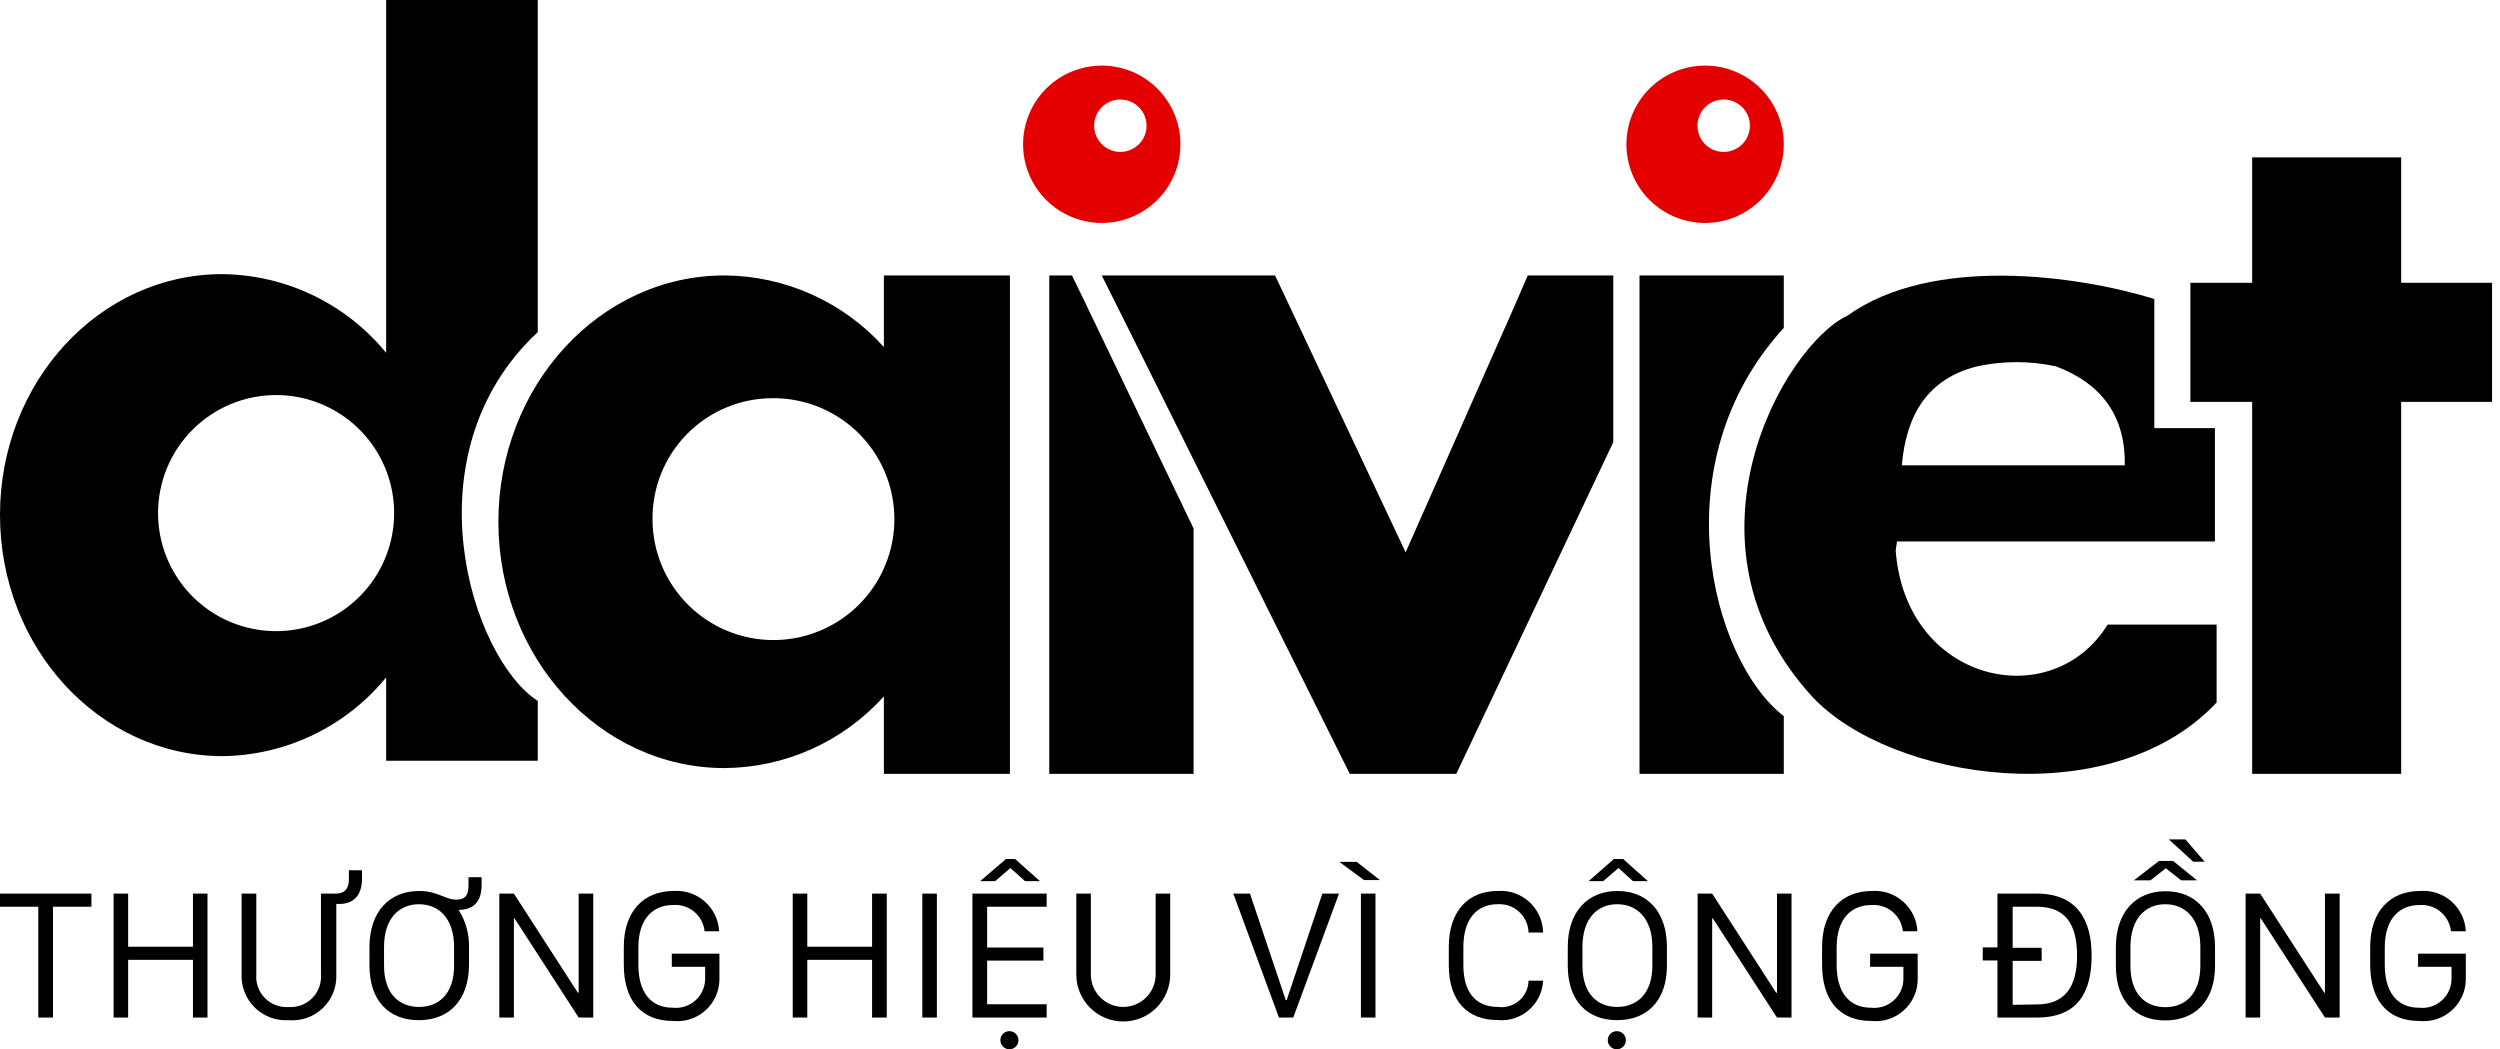<svg width="274" height="115" viewBox="0 0 274 115" fill="none" xmlns="http://www.w3.org/2000/svg">
<path fill-rule="evenodd" clip-rule="evenodd" d="M30.26 43.298C32.819 43.298 35.32 44.057 37.448 45.479C39.575 46.9 41.234 48.921 42.213 51.285C43.192 53.649 43.448 56.25 42.949 58.76C42.45 61.27 41.218 63.575 39.408 65.384C37.599 67.194 35.294 68.426 32.784 68.925C30.274 69.424 27.673 69.168 25.309 68.189C22.945 67.21 20.924 65.551 19.503 63.424C18.081 61.296 17.322 58.795 17.322 56.236C17.322 52.805 18.685 49.514 21.111 47.088C23.538 44.661 26.829 43.298 30.26 43.298ZM24.352 30.044C27.796 30.078 31.19 30.869 34.295 32.359C37.4 33.849 40.14 36.004 42.321 38.669V0H58.938V36.398C44.563 49.81 51.665 72.135 58.938 76.821V83.376H42.321V74.248C40.139 76.913 37.399 79.067 34.294 80.557C31.19 82.047 27.796 82.838 24.352 82.873C10.896 82.83 0 71.014 0 56.437C0 41.861 10.896 30.044 24.352 30.044Z" fill="black"/>
<path fill-rule="evenodd" clip-rule="evenodd" d="M84.583 43.643C87.212 43.606 89.793 44.352 91.997 45.785C94.201 47.219 95.929 49.276 96.96 51.694C97.992 54.113 98.282 56.783 97.792 59.367C97.302 61.95 96.054 64.329 94.208 66.201C92.362 68.073 90.001 69.354 87.425 69.881C84.849 70.408 82.175 70.157 79.742 69.159C77.309 68.162 75.228 66.463 73.763 64.28C72.298 62.096 71.516 59.526 71.516 56.897C71.503 55.169 71.83 53.455 72.48 51.853C73.13 50.251 74.089 48.793 75.302 47.562C76.516 46.331 77.96 45.351 79.553 44.679C81.145 44.006 82.855 43.654 84.583 43.643ZM79.408 30.188C82.705 30.21 85.961 30.919 88.969 32.27C91.976 33.622 94.668 35.586 96.874 38.037V30.188H110.688V84.814H96.874V76.318C94.669 78.771 91.977 80.737 88.97 82.091C85.963 83.445 82.706 84.157 79.408 84.181C65.723 84.181 54.625 72.092 54.625 57.185C54.625 42.278 65.723 30.188 79.408 30.188Z" fill="black"/>
<path fill-rule="evenodd" clip-rule="evenodd" d="M246.837 17.25H263.167V30.993H273.129V44.045H263.167V84.814H246.837V44.045H240.066V30.993H246.837V17.25Z" fill="black"/>
<path fill-rule="evenodd" clip-rule="evenodd" d="M179.69 30.188H195.503V35.938C181.904 50.802 187.596 72.379 195.503 78.489V84.814H179.69V30.188Z" fill="black"/>
<path fill-rule="evenodd" clip-rule="evenodd" d="M208.441 51.004H232.879C232.965 45.704 230.449 42.086 225.332 40.15C222.489 39.537 219.549 39.537 216.707 40.15C211.402 41.473 208.93 45.282 208.441 51.004ZM236.113 32.761V46.921H242.755V59.341H207.909L207.765 60.333C208.872 74.895 224.929 78.317 230.996 68.455H242.941V76.994C231.441 89.27 207.276 85.547 198.666 76.405C183.097 59.456 195.589 37.807 202.475 34.601C211.776 27.931 227.732 30.188 236.099 32.761H236.113Z" fill="black"/>
<path fill-rule="evenodd" clip-rule="evenodd" d="M115.001 84.814H130.814V57.918L118.739 32.761L117.488 30.188H115.001V84.814Z" fill="black"/>
<path d="M176.815 48.459L159.608 84.814H147.936L123.512 35.708L120.752 30.188H139.742L140.475 31.726L154.059 60.534L166.106 33.279L167.443 30.188H176.815V48.459Z" fill="black"/>
<path fill-rule="evenodd" clip-rule="evenodd" d="M124.82 15.813C124.418 16.214 123.906 16.488 123.348 16.599C122.791 16.709 122.213 16.652 121.687 16.434C121.162 16.217 120.713 15.848 120.398 15.376C120.082 14.903 119.913 14.347 119.913 13.778C119.913 13.21 120.082 12.654 120.398 12.182C120.713 11.709 121.162 11.34 121.687 11.123C122.213 10.905 122.791 10.848 123.348 10.959C123.906 11.069 124.418 11.343 124.82 11.745C125.088 12.011 125.3 12.329 125.444 12.678C125.589 13.027 125.664 13.401 125.664 13.778C125.664 14.156 125.589 14.53 125.444 14.88C125.3 15.229 125.088 15.546 124.82 15.813ZM120.752 7.188C119.046 7.188 117.379 7.693 115.96 8.641C114.542 9.589 113.436 10.936 112.784 12.512C112.131 14.088 111.96 15.822 112.293 17.495C112.625 19.168 113.447 20.705 114.653 21.912C115.859 23.118 117.396 23.939 119.069 24.272C120.743 24.605 122.477 24.434 124.053 23.781C125.629 23.128 126.976 22.023 127.924 20.605C128.871 19.186 129.377 17.518 129.377 15.813C129.377 13.525 128.469 11.331 126.851 9.714C125.233 8.096 123.04 7.188 120.752 7.188Z" fill="#E50000"/>
<path fill-rule="evenodd" clip-rule="evenodd" d="M190.946 15.813C190.544 16.214 190.031 16.488 189.474 16.599C188.916 16.709 188.338 16.652 187.813 16.434C187.288 16.217 186.839 15.848 186.523 15.376C186.207 14.903 186.039 14.347 186.039 13.778C186.039 13.21 186.207 12.654 186.523 12.182C186.839 11.709 187.288 11.34 187.813 11.123C188.338 10.905 188.916 10.848 189.474 10.959C190.031 11.069 190.544 11.343 190.946 11.745C191.213 12.011 191.425 12.329 191.57 12.678C191.715 13.027 191.789 13.401 191.789 13.778C191.789 14.156 191.715 14.53 191.57 14.88C191.425 15.229 191.213 15.546 190.946 15.813ZM186.878 7.188C185.172 7.188 183.504 7.693 182.086 8.641C180.667 9.589 179.562 10.936 178.909 12.512C178.256 14.088 178.085 15.822 178.418 17.495C178.751 19.168 179.572 20.705 180.779 21.912C181.985 23.118 183.522 23.939 185.195 24.272C186.868 24.605 188.602 24.434 190.178 23.781C191.754 23.128 193.101 22.023 194.049 20.605C194.997 19.186 195.503 17.518 195.503 15.813C195.503 13.525 194.594 11.331 192.976 9.714C191.359 8.096 189.165 7.188 186.878 7.188Z" fill="#E50000"/>
<path fill-rule="evenodd" clip-rule="evenodd" d="M4.198 111.524V99.376H0V97.939H10.02V99.376H5.808V111.524H4.198Z" fill="black"/>
<path fill-rule="evenodd" clip-rule="evenodd" d="M21.147 111.524V105.198H14.045V111.524H12.45V97.939H14.045V103.761H21.147V97.939H22.742V111.524H21.147Z" fill="black"/>
<path fill-rule="evenodd" clip-rule="evenodd" d="M26.48 106.765V97.938H28.09V106.808C28.054 107.283 28.12 107.76 28.285 108.207C28.449 108.654 28.708 109.06 29.043 109.398C29.379 109.736 29.783 109.998 30.229 110.167C30.674 110.335 31.151 110.405 31.626 110.373C32.102 110.405 32.579 110.334 33.025 110.166C33.471 109.998 33.877 109.737 34.213 109.399C34.55 109.061 34.81 108.655 34.976 108.208C35.142 107.761 35.211 107.283 35.177 106.808V97.938H36.801C37.894 97.938 38.239 97.277 38.239 96.343V95.379H39.676V96.314C39.676 97.895 38.943 99.074 37.204 99.074H36.859V106.808C36.888 107.492 36.771 108.175 36.515 108.811C36.259 109.447 35.87 110.02 35.375 110.494C34.88 110.967 34.289 111.33 33.643 111.557C32.996 111.784 32.309 111.87 31.626 111.81C30.948 111.853 30.268 111.753 29.631 111.516C28.994 111.279 28.413 110.911 27.928 110.435C27.443 109.959 27.063 109.386 26.813 108.754C26.564 108.121 26.45 107.444 26.48 106.765Z" fill="black"/>
<path fill-rule="evenodd" clip-rule="evenodd" d="M42.091 105.832C42.091 108.937 43.758 110.36 45.929 110.36C48.1 110.36 49.767 108.922 49.767 105.832V103.79C49.767 100.671 48.1 99.104 45.929 99.104C43.758 99.104 42.091 100.628 42.091 103.79V105.832ZM45.9 111.812C42.623 111.812 40.495 109.684 40.495 105.832V103.79C40.495 99.923 42.68 97.652 45.943 97.652C47.956 97.652 48.818 98.601 49.983 98.601C51.147 98.601 51.348 97.939 51.348 97.005V96.143H52.786V96.976C52.786 98.802 51.909 99.722 50.27 99.722C51.021 100.919 51.415 102.305 51.406 103.718V105.76C51.363 109.684 49.178 111.812 45.9 111.812Z" fill="black"/>
<path fill-rule="evenodd" clip-rule="evenodd" d="M54.726 111.524V97.939H56.322L63.337 108.807H63.423V97.939H65.019V111.524H63.423L56.394 100.656H56.322V111.524H54.726Z" fill="black"/>
<path fill-rule="evenodd" clip-rule="evenodd" d="M77.224 102.065C77.137 101.23 76.728 100.463 76.083 99.926C75.439 99.389 74.611 99.125 73.774 99.189C71.719 99.189 69.965 100.526 69.965 103.847V105.73C69.965 108.692 71.273 110.445 73.731 110.445C74.167 110.493 74.608 110.451 75.027 110.321C75.446 110.191 75.834 109.977 76.167 109.691C76.5 109.405 76.77 109.055 76.962 108.66C77.154 108.266 77.263 107.836 77.282 107.398V105.96H73.63V104.523H78.849V107.398C78.836 108.036 78.691 108.665 78.423 109.244C78.155 109.824 77.77 110.341 77.292 110.764C76.813 111.187 76.253 111.506 75.645 111.701C75.037 111.896 74.395 111.963 73.76 111.897C70.195 111.897 68.369 109.54 68.369 105.73V103.761C68.369 99.865 70.569 97.651 73.817 97.651C74.437 97.606 75.059 97.686 75.648 97.884C76.236 98.083 76.779 98.397 77.245 98.808C77.711 99.219 78.09 99.718 78.361 100.277C78.631 100.837 78.787 101.444 78.82 102.065H77.224Z" fill="black"/>
<path fill-rule="evenodd" clip-rule="evenodd" d="M95.58 111.524V105.198H88.479V111.524H86.883V97.939H88.479V103.761H95.58V97.939H97.19V111.524H95.58Z" fill="black"/>
<path d="M102.681 97.939H101.085V111.524H102.681V97.939Z" fill="black"/>
<path fill-rule="evenodd" clip-rule="evenodd" d="M110.69 113.018C110.883 113.029 111.069 113.097 111.224 113.213C111.38 113.328 111.498 113.487 111.564 113.669C111.631 113.851 111.642 114.048 111.598 114.237C111.553 114.425 111.455 114.596 111.314 114.729C111.173 114.862 110.996 114.951 110.806 114.985C110.615 115.019 110.419 114.996 110.241 114.92C110.063 114.843 109.911 114.716 109.805 114.555C109.698 114.393 109.641 114.204 109.641 114.01C109.638 113.874 109.664 113.739 109.717 113.614C109.769 113.489 109.848 113.376 109.946 113.283C110.045 113.189 110.162 113.118 110.29 113.072C110.418 113.027 110.554 113.008 110.69 113.018ZM110.259 94.144H111.251L113.982 96.573H112.343L110.747 95.135L109.066 96.573H107.427L110.259 94.144ZM114.715 111.523H106.579V97.939H114.715V99.376H108.189V103.847H114.356V105.284H108.189V110.071H114.715V111.523Z" fill="black"/>
<path fill-rule="evenodd" clip-rule="evenodd" d="M119.559 106.808C119.559 107.75 119.933 108.653 120.599 109.319C121.264 109.985 122.168 110.359 123.109 110.359C124.051 110.359 124.954 109.985 125.62 109.319C126.286 108.653 126.66 107.75 126.66 106.808V97.939H128.256V106.808C128.256 108.173 127.713 109.482 126.748 110.448C125.783 111.413 124.474 111.955 123.109 111.955C121.744 111.955 120.435 111.413 119.47 110.448C118.505 109.482 117.963 108.173 117.963 106.808V97.939H119.559V106.808Z" fill="black"/>
<path fill-rule="evenodd" clip-rule="evenodd" d="M140.173 111.524L135.17 97.939H136.996L140.921 109.612H141.021L144.931 97.939H146.757L141.74 111.524H140.173Z" fill="black"/>
<path fill-rule="evenodd" clip-rule="evenodd" d="M149.157 111.523V97.938H150.752V111.523H149.157ZM149.502 96.458L146.785 94.46H148.697L151.241 96.458H149.502Z" fill="black"/>
<path fill-rule="evenodd" clip-rule="evenodd" d="M160.384 105.773C160.384 108.935 161.893 110.358 164.164 110.358C164.579 110.415 165 110.384 165.401 110.266C165.802 110.149 166.174 109.947 166.492 109.676C166.809 109.404 167.066 109.068 167.245 108.691C167.423 108.313 167.52 107.901 167.528 107.483H169.124C169.094 108.102 168.938 108.708 168.666 109.264C168.395 109.82 168.012 110.315 167.543 110.718C167.073 111.122 166.527 111.426 165.936 111.611C165.345 111.796 164.723 111.859 164.107 111.796C160.873 111.796 158.788 109.755 158.788 105.787V103.76C158.788 99.865 160.916 97.651 164.121 97.651C164.753 97.602 165.389 97.682 165.989 97.888C166.588 98.094 167.139 98.42 167.608 98.847C168.077 99.274 168.453 99.793 168.714 100.371C168.974 100.949 169.114 101.574 169.124 102.208H167.528C167.518 101.777 167.42 101.353 167.241 100.961C167.062 100.57 166.806 100.218 166.488 99.928C166.169 99.638 165.796 99.415 165.389 99.273C164.982 99.131 164.551 99.073 164.121 99.103C161.922 99.103 160.384 100.669 160.384 103.789V105.773Z" fill="black"/>
<path fill-rule="evenodd" clip-rule="evenodd" d="M177.261 113.018C177.454 113.029 177.64 113.097 177.795 113.213C177.95 113.328 178.069 113.487 178.135 113.669C178.201 113.851 178.213 114.048 178.168 114.237C178.124 114.425 178.025 114.596 177.884 114.729C177.744 114.862 177.567 114.951 177.376 114.985C177.186 115.019 176.989 114.996 176.811 114.92C176.633 114.843 176.482 114.716 176.375 114.555C176.268 114.393 176.211 114.204 176.211 114.01C176.209 113.874 176.235 113.739 176.287 113.614C176.34 113.489 176.418 113.376 176.517 113.283C176.616 113.189 176.733 113.118 176.861 113.072C176.989 113.027 177.125 113.008 177.261 113.018ZM176.887 94.144H177.893L180.61 96.573H178.971L177.39 95.135L175.708 96.573H174.112L176.887 94.144ZM173.437 105.831C173.437 108.936 175.09 110.359 177.246 110.359C179.402 110.359 181.099 108.921 181.099 105.831V103.789C181.099 100.67 179.431 99.103 177.246 99.103C175.061 99.103 173.437 100.67 173.437 103.789V105.831ZM171.827 103.789C171.827 99.922 174.012 97.651 177.275 97.651C180.538 97.651 182.694 99.922 182.694 103.789V105.831C182.694 109.683 180.509 111.811 177.232 111.811C173.954 111.811 171.827 109.683 171.827 105.831V103.789Z" fill="black"/>
<path fill-rule="evenodd" clip-rule="evenodd" d="M186.059 111.524V97.939H187.654L194.669 108.807H194.756V97.939H196.351V111.524H194.756L187.726 100.656H187.654V111.524H186.059Z" fill="black"/>
<path fill-rule="evenodd" clip-rule="evenodd" d="M208.556 102.065C208.468 101.23 208.059 100.463 207.415 99.926C206.77 99.389 205.942 99.125 205.106 99.189C203.05 99.189 201.296 100.526 201.296 103.847V105.73C201.296 108.692 202.604 110.445 205.063 110.445C205.499 110.493 205.94 110.451 206.359 110.321C206.778 110.191 207.166 109.977 207.499 109.691C207.831 109.405 208.102 109.055 208.294 108.66C208.486 108.266 208.594 107.836 208.613 107.398V105.96H204.962V104.523H210.18V107.398C210.168 108.036 210.023 108.665 209.755 109.244C209.487 109.824 209.102 110.341 208.623 110.764C208.145 111.187 207.584 111.506 206.976 111.701C206.368 111.896 205.726 111.963 205.091 111.897C201.526 111.897 199.701 109.54 199.701 105.73V103.761C199.701 99.865 201.9 97.651 205.149 97.651C205.768 97.606 206.391 97.686 206.979 97.884C207.568 98.083 208.111 98.397 208.577 98.808C209.043 99.219 209.422 99.718 209.692 100.277C209.963 100.837 210.119 101.444 210.151 102.065H208.556Z" fill="black"/>
<path fill-rule="evenodd" clip-rule="evenodd" d="M223.233 110.086C226.309 110.086 227.646 108.16 227.646 104.738C227.646 101.317 226.395 99.376 223.233 99.376H220.588V103.876H223.765V105.313H220.588V110.129L223.233 110.086ZM218.92 111.524V105.27H217.31V103.833H218.92V97.939H223.233C227.646 97.939 229.242 100.814 229.242 104.738C229.242 108.663 227.804 111.524 223.233 111.524H218.92Z" fill="black"/>
<path fill-rule="evenodd" clip-rule="evenodd" d="M240.382 94.445L237.708 92.001H239.519L241.632 94.445H240.382ZM236.63 94.359H238.168L240.799 96.487H239.059L237.377 95.164L235.681 96.487H233.87L236.63 94.359ZM233.496 105.859C233.496 108.964 235.164 110.387 237.32 110.387C239.476 110.387 241.158 108.95 241.158 105.859V103.789C241.158 100.67 239.491 99.103 237.32 99.103C235.149 99.103 233.496 100.67 233.496 103.789V105.859ZM231.9 103.818C231.9 99.951 234.071 97.68 237.349 97.68C240.626 97.68 242.768 99.951 242.768 103.818V105.859C242.768 109.712 240.583 111.839 237.305 111.839C234.028 111.839 231.9 109.712 231.9 105.859V103.818Z" fill="black"/>
<path fill-rule="evenodd" clip-rule="evenodd" d="M246.118 111.524V97.939H247.714L254.743 108.807H254.815V97.939H256.425V111.524H254.815L247.786 100.656H247.714V111.524H246.118Z" fill="black"/>
<path fill-rule="evenodd" clip-rule="evenodd" d="M268.63 102.065C268.539 101.232 268.128 100.467 267.485 99.931C266.841 99.395 266.015 99.129 265.179 99.19C263.124 99.19 261.37 100.527 261.37 103.847V105.731C261.37 108.692 262.678 110.446 265.122 110.446C265.559 110.495 266.002 110.455 266.423 110.326C266.843 110.197 267.233 109.983 267.567 109.697C267.902 109.411 268.174 109.06 268.366 108.664C268.559 108.269 268.668 107.838 268.687 107.398V105.961H265.021V104.523H270.254V107.398C270.239 108.037 270.093 108.666 269.823 109.246C269.554 109.825 269.167 110.343 268.688 110.765C268.208 111.188 267.646 111.507 267.038 111.702C266.429 111.897 265.787 111.963 265.151 111.898C261.6 111.898 259.774 109.54 259.774 105.731V103.761C259.774 99.865 261.974 97.652 265.223 97.652C265.845 97.601 266.471 97.676 267.064 97.872C267.657 98.067 268.204 98.381 268.673 98.792C269.143 99.204 269.524 99.706 269.796 100.268C270.068 100.83 270.223 101.441 270.254 102.065H268.63Z" fill="black"/>
</svg>
